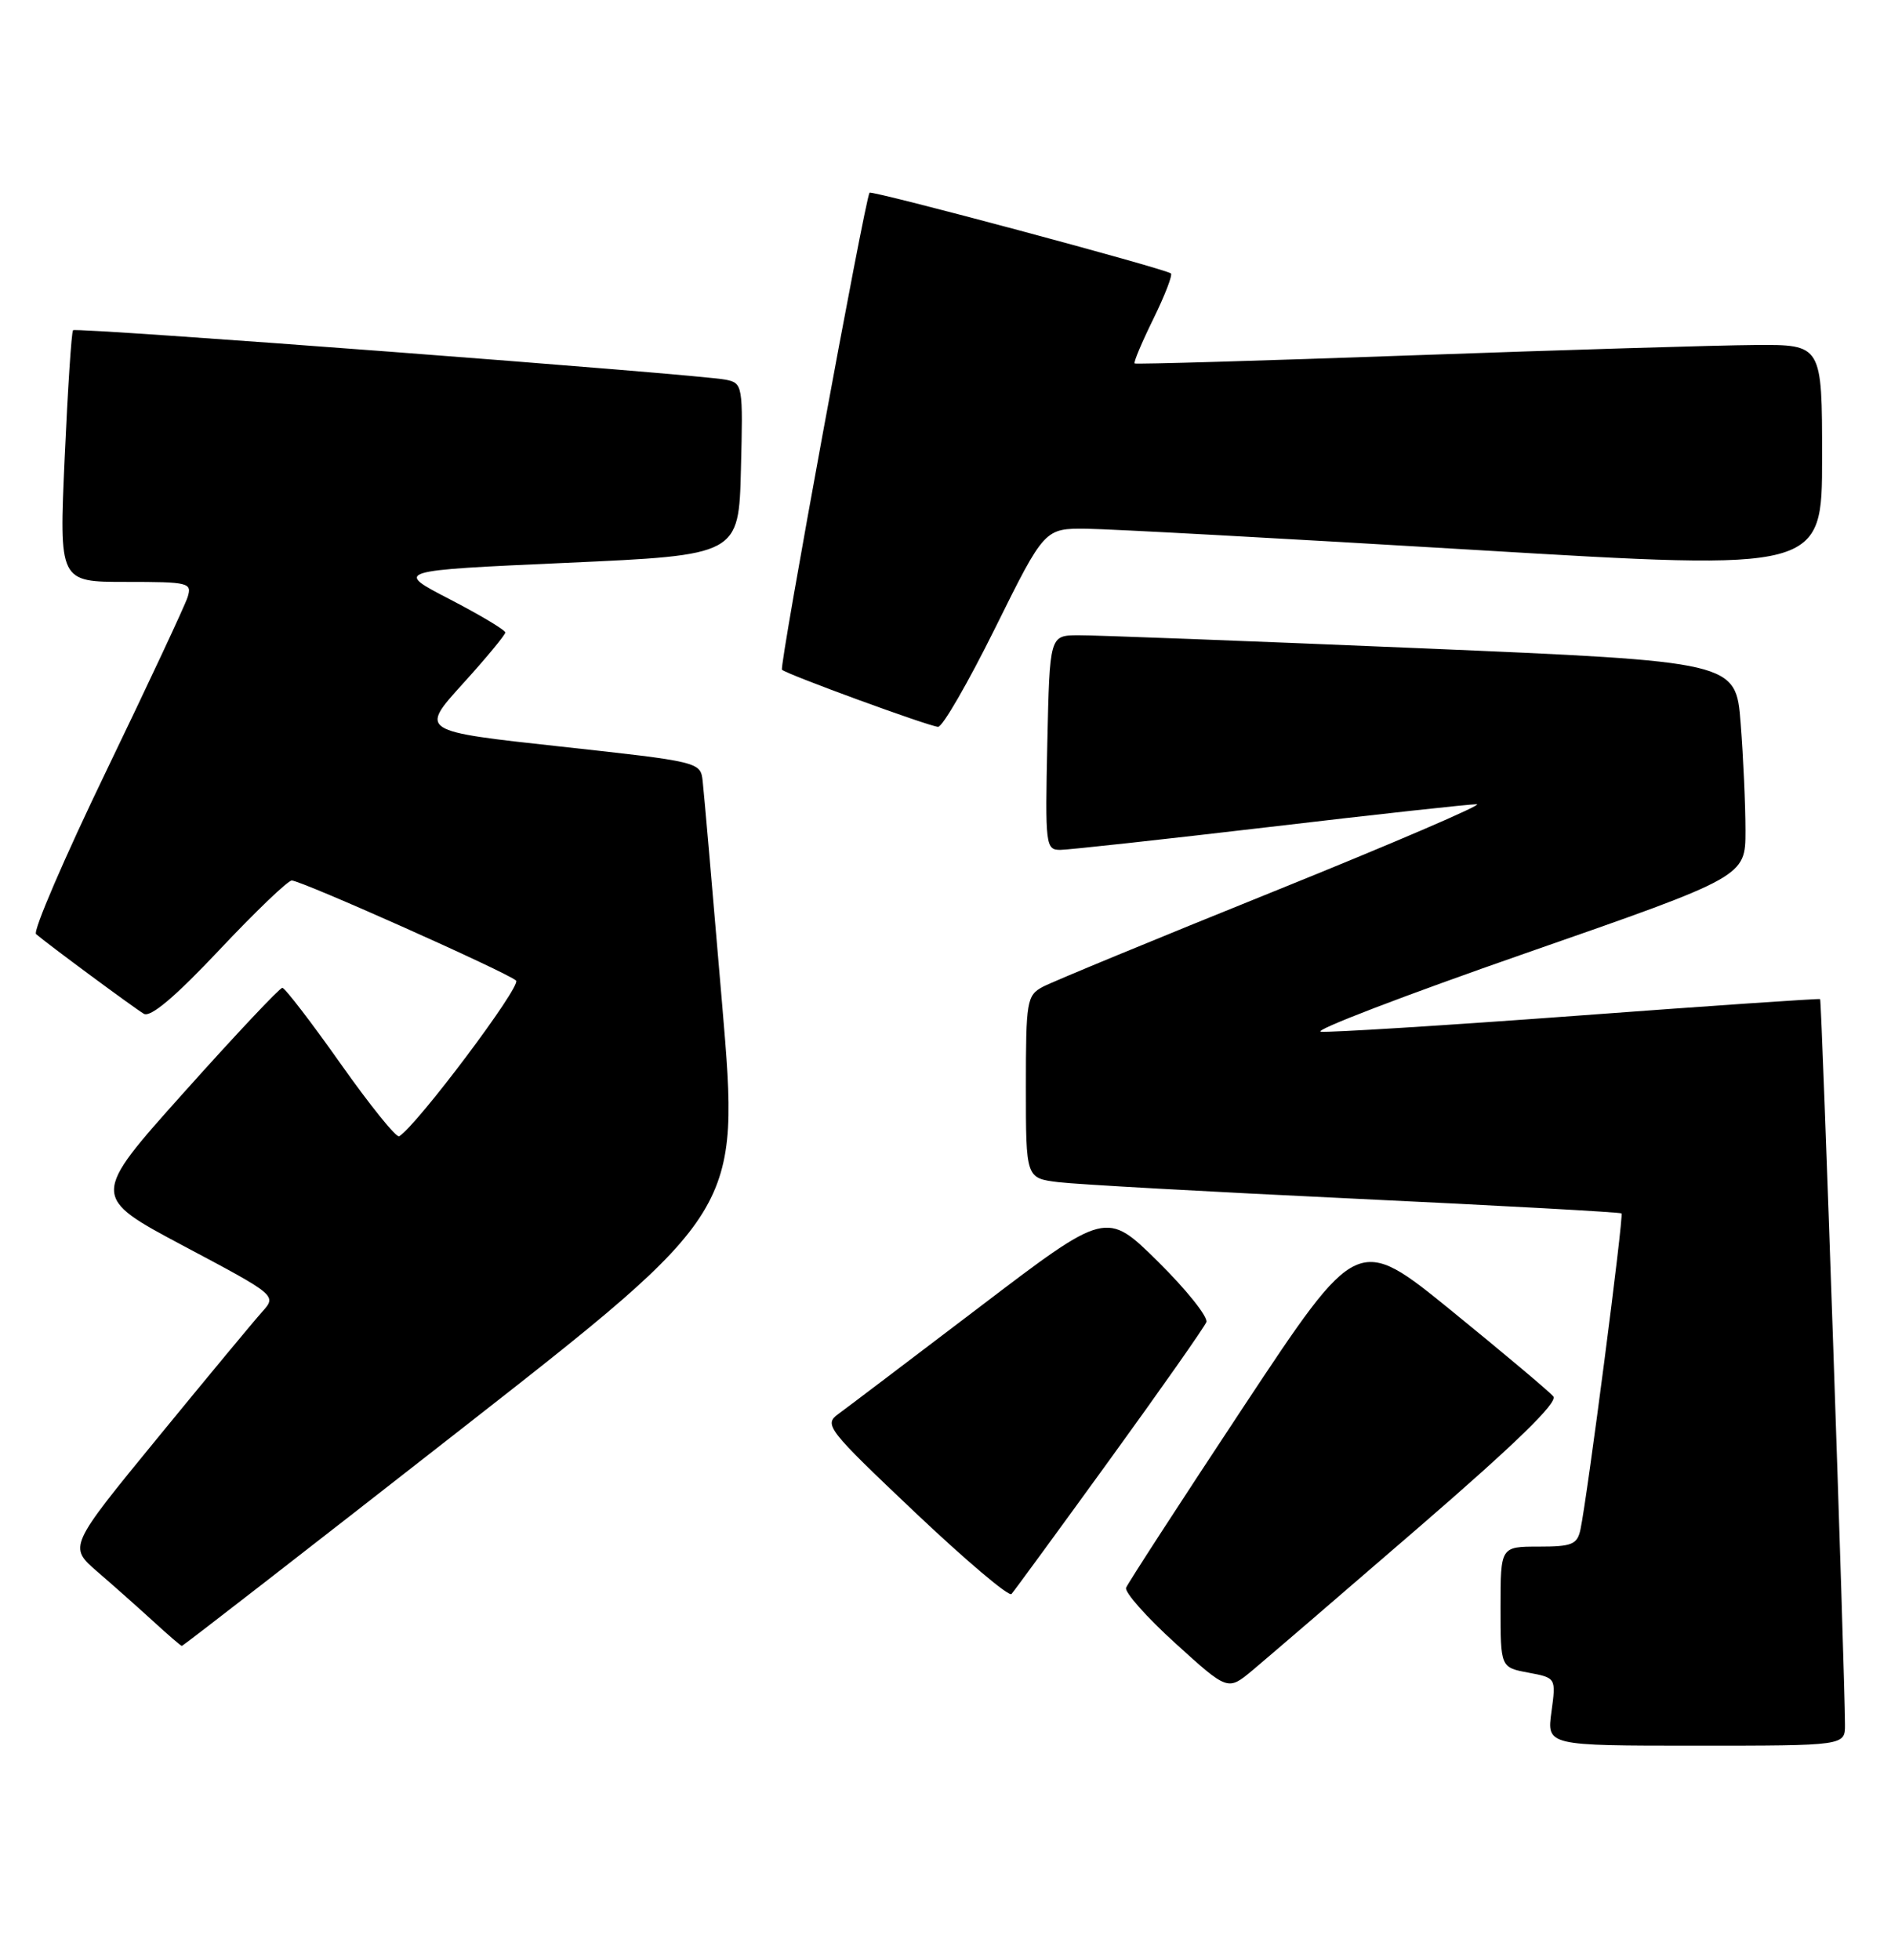 <?xml version="1.0" encoding="UTF-8" standalone="no"?>
<!DOCTYPE svg PUBLIC "-//W3C//DTD SVG 1.1//EN" "http://www.w3.org/Graphics/SVG/1.1/DTD/svg11.dtd" >
<svg xmlns="http://www.w3.org/2000/svg" xmlns:xlink="http://www.w3.org/1999/xlink" version="1.1" viewBox="0 0 247 256">
 <g >
 <path fill="currentColor"
d=" M 240.99 225.25 C 240.97 218.60 237.96 130.63 237.74 130.49 C 237.61 130.40 223.32 131.37 206.00 132.66 C 188.68 133.94 173.61 134.88 172.53 134.75 C 171.44 134.61 183.48 130.00 199.27 124.50 C 227.99 114.50 227.99 114.50 227.99 108.50 C 227.99 105.20 227.71 98.88 227.36 94.45 C 226.73 86.41 226.73 86.41 185.62 84.67 C 163.00 83.72 142.84 82.95 140.80 82.97 C 137.11 83.00 137.11 83.00 136.80 97.00 C 136.51 110.44 136.58 111.00 138.50 111.00 C 139.60 110.99 151.93 109.64 165.90 108.00 C 179.88 106.35 192.03 105.02 192.90 105.04 C 193.78 105.06 181.88 110.17 166.45 116.40 C 151.03 122.62 137.41 128.24 136.20 128.89 C 134.12 130.01 134.00 130.73 134.00 141.97 C 134.00 153.88 134.00 153.88 138.25 154.40 C 140.59 154.69 158.03 155.66 177.00 156.56 C 195.97 157.46 211.64 158.32 211.80 158.48 C 212.11 158.78 207.33 195.58 206.44 199.75 C 206.02 201.72 205.34 202.00 200.98 202.00 C 196.00 202.00 196.00 202.00 196.00 209.89 C 196.00 217.78 196.00 217.78 199.63 218.46 C 203.25 219.14 203.25 219.14 202.65 223.57 C 202.04 228.00 202.04 228.00 221.52 228.00 C 241.00 228.00 241.00 228.00 240.99 225.25 Z  M 185.30 199.50 C 197.98 188.54 203.53 183.15 202.89 182.38 C 202.38 181.76 196.42 176.75 189.65 171.24 C 177.33 161.22 177.33 161.22 162.41 183.76 C 154.21 196.16 147.32 206.78 147.09 207.37 C 146.87 207.95 149.77 211.22 153.53 214.63 C 160.37 220.84 160.37 220.84 163.58 218.17 C 165.34 216.70 175.12 208.30 185.30 199.50 Z  M 60.31 186.60 C 96.62 158.20 96.62 158.20 94.34 131.35 C 93.09 116.58 91.94 103.38 91.78 102.00 C 91.50 99.52 91.37 99.49 73.17 97.50 C 54.84 95.50 54.84 95.50 60.42 89.34 C 63.49 85.96 66.00 82.92 66.00 82.61 C 66.00 82.29 62.74 80.34 58.75 78.27 C 51.50 74.52 51.50 74.52 74.00 73.51 C 96.50 72.50 96.50 72.50 96.78 61.28 C 97.06 50.29 97.02 50.04 94.78 49.59 C 91.27 48.88 9.95 42.72 9.54 43.13 C 9.34 43.34 8.85 50.81 8.45 59.75 C 7.72 76.00 7.72 76.00 16.43 76.00 C 24.70 76.00 25.10 76.10 24.50 78.01 C 24.14 79.12 19.37 89.32 13.89 100.68 C 8.41 112.03 4.28 121.63 4.71 122.00 C 6.29 123.36 17.54 131.67 18.79 132.41 C 19.66 132.92 22.91 130.17 28.64 124.08 C 33.34 119.09 37.60 115.00 38.11 115.00 C 39.35 115.00 66.26 127.01 67.41 128.07 C 68.15 128.76 54.50 146.95 52.14 148.41 C 51.78 148.64 48.33 144.37 44.49 138.93 C 40.65 133.49 37.22 129.03 36.88 129.02 C 36.54 129.01 30.77 135.14 24.06 142.64 C 11.85 156.28 11.85 156.28 24.00 162.74 C 36.16 169.20 36.16 169.20 34.23 171.35 C 33.17 172.53 27.04 179.92 20.62 187.76 C 8.95 202.01 8.95 202.01 12.70 205.26 C 14.77 207.04 18.04 209.95 19.98 211.72 C 21.92 213.50 23.61 214.96 23.75 214.97 C 23.89 214.99 40.34 202.22 60.31 186.60 Z  M 144.92 190.69 C 151.62 181.45 157.31 173.34 157.57 172.68 C 157.82 172.02 154.99 168.47 151.27 164.79 C 144.50 158.11 144.50 158.11 128.00 170.67 C 118.92 177.57 110.60 183.88 109.50 184.68 C 107.59 186.07 108.04 186.65 119.50 197.51 C 126.10 203.76 131.78 208.57 132.12 208.19 C 132.46 207.81 138.22 199.94 144.92 190.69 Z  M 130.00 82.00 C 136.44 69.00 136.44 69.00 141.97 69.06 C 145.01 69.09 167.86 70.34 192.75 71.83 C 238.00 74.54 238.00 74.54 238.00 59.77 C 238.00 45.00 238.00 45.00 229.25 45.06 C 224.44 45.09 204.30 45.70 184.50 46.41 C 164.70 47.12 148.37 47.60 148.20 47.47 C 148.04 47.34 149.14 44.72 150.65 41.65 C 152.16 38.57 153.19 35.90 152.94 35.71 C 152.14 35.08 113.84 24.82 113.58 25.17 C 113.00 25.92 101.76 87.10 102.14 87.47 C 102.72 88.06 121.30 94.86 122.53 94.93 C 123.10 94.97 126.46 89.15 130.00 82.00 Z "/>
</g>
</svg>